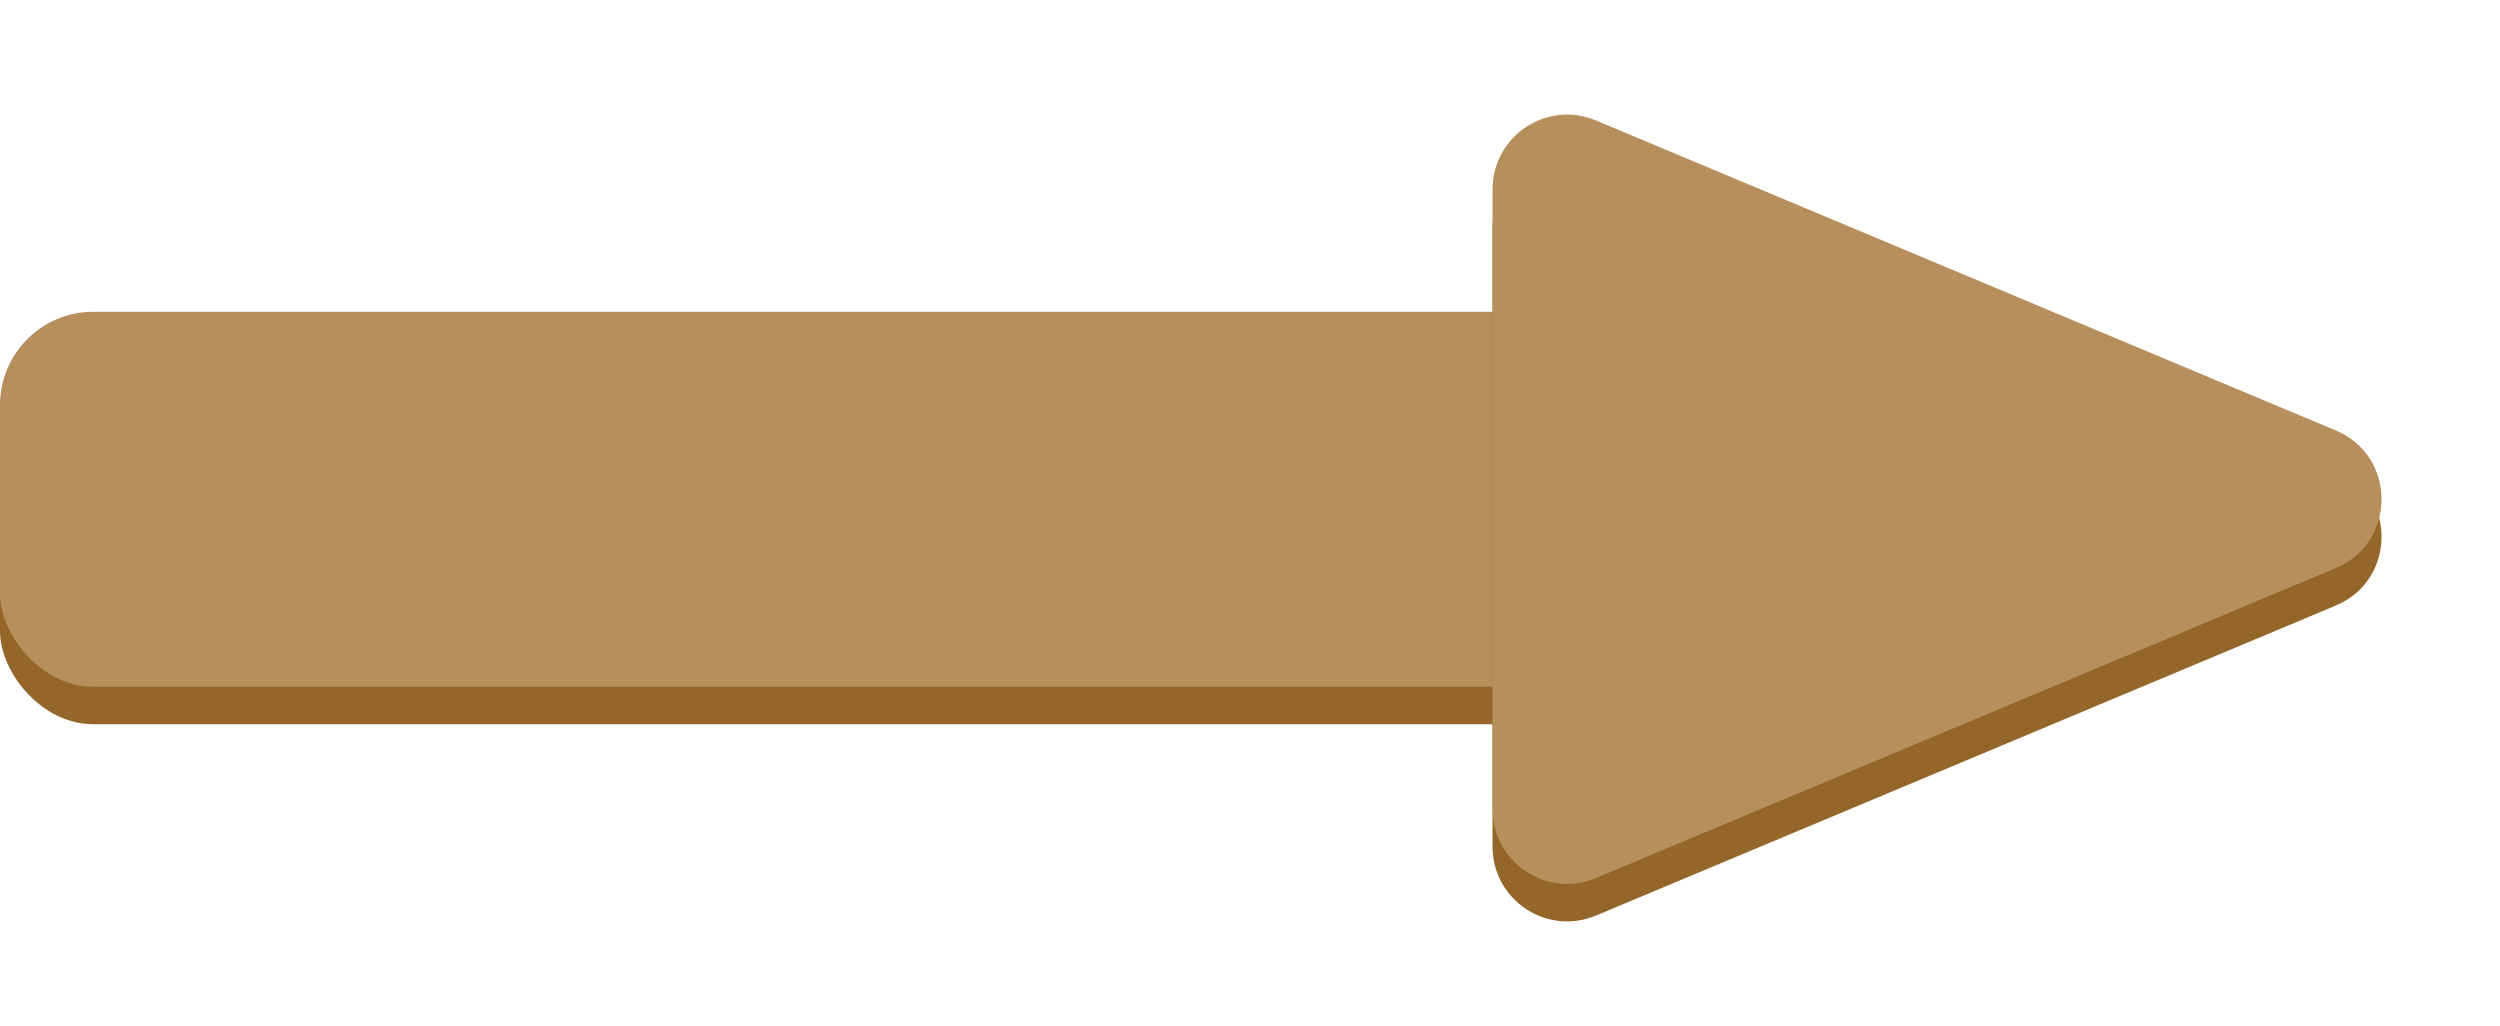 <svg width="134" height="55" viewBox="0 0 134 55" fill="none" xmlns="http://www.w3.org/2000/svg">
<rect y="18.721" width="100" height="20.098" rx="5" fill="#94662A"/>
<rect y="16.711" width="100" height="20.098" rx="5" fill="#B68F5C"/>
<path d="M125.196 25.08C128.468 26.451 128.468 31.088 125.196 32.459L85.546 49.073C82.91 50.177 80 48.241 80 45.384L80 12.156C80 9.298 82.91 7.362 85.546 8.466L125.196 25.08Z" fill="#94662A"/>
<path d="M125.196 23.071C128.468 24.442 128.468 29.078 125.196 30.449L85.546 47.063C82.91 48.167 80 46.231 80 43.374L80 10.146C80 7.288 82.91 5.352 85.546 6.457L125.196 23.071Z" fill="#B68F5C"/>
</svg>
